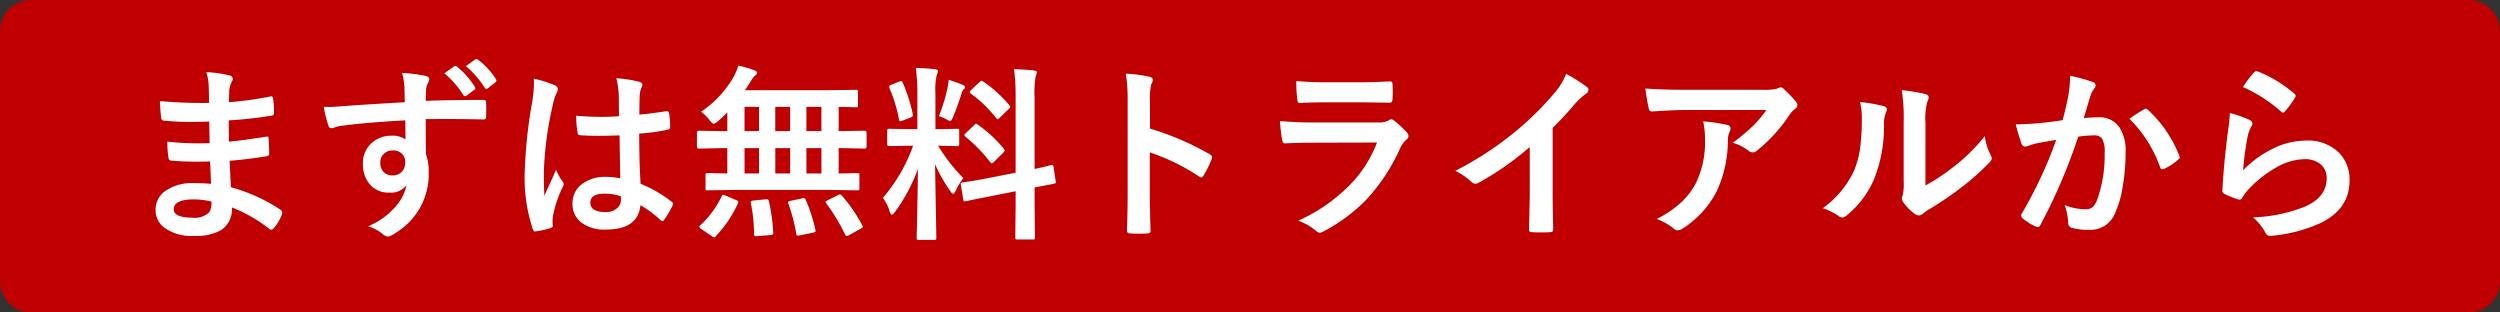 <svg xmlns="http://www.w3.org/2000/svg" width="400" height="50" viewBox="0 0 400 50">
  <rect x="0" y="0" width="400" height="50" fill="#333333" stroke="none"/>
  <g id="Group_656" data-name="Group 656" transform="translate(-822.001 -7456.998)">
    <path id="Union_13" data-name="Union 13" d="M20005,21735h390a5,5,0,0,1,5,5v40a5,5,0,0,1-5,5h-390a5,5,0,0,1-5-5v-40A5,5,0,0,1,20005,21735Z" transform="translate(-19177.998 -14278.002)" fill="#c00000"/>
    <path id="Path_573" data-name="Path 573" d="M13.77-6.592q-.117-2.812-.146-3.574-1.26.029-2.271.029-2.109,0-3.911-.161-.439,0-.483-.5a15.13,15.13,0,0,1-.176-2.549,40.253,40.253,0,0,0,4.834.278q.937,0,1.919-.044l-.059-3.442q-1.787.059-3.018.059A37.47,37.47,0,0,1,6.3-16.7a.445.445,0,0,1-.513-.425q-.132-1.1-.205-2.7a76.975,76.975,0,0,0,7.866.293q0-.864-.059-2.915a9.477,9.477,0,0,0-.366-2.007,17.718,17.718,0,0,1,3.779.542.549.549,0,0,1,.425.571.615.615,0,0,1-.088.322,3.7,3.7,0,0,0-.454,1.45q-.015.337-.029.908-.015.659-.029,1.011a54.18,54.18,0,0,0,6.563-.908,1.049,1.049,0,0,1,.22-.029q.264,0,.293.4A15.855,15.855,0,0,1,23.848-18q0,.439-.322.483a64.159,64.159,0,0,1-6.929.776l.029,3.4q1.362-.088,5.874-.776a1.025,1.025,0,0,1,.249-.044q.205,0,.234.278.088,1.714.088,2.461,0,.381-.454.425-3.149.513-5.874.718.132,3.032.205,4.233A27.369,27.369,0,0,1,24.9-2.432a.63.63,0,0,1,.264.425,1.241,1.241,0,0,1-.059.293A6.729,6.729,0,0,1,23.789.513a.46.46,0,0,1-.381.234A.463.463,0,0,1,23.071.6a24.109,24.109,0,0,0-5.962-3.413A4.035,4.035,0,0,1,15.381.82a8.251,8.251,0,0,1-4.365.923A7.437,7.437,0,0,1,6.284.425,3.511,3.511,0,0,1,4.893-2.446,3.652,3.652,0,0,1,6.753-5.64,7.449,7.449,0,0,1,10.9-6.709Q12.363-6.709,13.77-6.592Zm.059,2.842A12.065,12.065,0,0,0,11.045-4.1Q7.808-4.1,7.808-2.52q0,1.348,2.974,1.348a3.335,3.335,0,0,0,2.725-.894A3.11,3.11,0,0,0,13.828-3.75ZM44.766-19.644q-.015-.439-.029-1.377-.015-.7-.029-1.113a12.288,12.288,0,0,0-.366-2.2,26.175,26.175,0,0,1,3.516.425q.835.146.835.571a1.577,1.577,0,0,1-.264.688,2.878,2.878,0,0,0-.249.864q-.015.19-.059,1.919,4-.146,9.214-.146.278,0,.352.088a.677.677,0,0,1,.088.366q.029.586.029,1.128t-.029,1.143q0,.4-.381.4h-.117q-2.812-.073-5.786-.073-1.655,0-3.369.015,0,3.75.029,5.581A8.541,8.541,0,0,1,48.6-8.394a10.981,10.981,0,0,1-5.347,9.683,3.054,3.054,0,0,1-1.172.571,1.682,1.682,0,0,1-.894-.454,6.714,6.714,0,0,0-2.285-1.2A11.853,11.853,0,0,0,43.3-2.959a7.685,7.685,0,0,0,1.758-3.428,3.158,3.158,0,0,1-2.812,1.2,3.865,3.865,0,0,1-3.12-1.377,4.814,4.814,0,0,1-1.055-3.223,4.255,4.255,0,0,1,1.523-3.442,4.527,4.527,0,0,1,3-1.055,3.464,3.464,0,0,1,2.285.6l-.029-3.062q-6.548.366-10.386.894a6.481,6.481,0,0,0-.894.234,2.213,2.213,0,0,1-.513.132.516.516,0,0,1-.513-.425,19.753,19.753,0,0,1-.747-3.018q.439.044.952.044t2.71-.176Q37.9-19.248,44.766-19.644Zm-1.919,7.705a1.984,1.984,0,0,0-1.421.542,1.851,1.851,0,0,0-.571,1.406,2.018,2.018,0,0,0,.63,1.6,1.873,1.873,0,0,0,1.289.454A2.031,2.031,0,0,0,44.3-8.525a2.083,2.083,0,0,0,.527-1.494,1.817,1.817,0,0,0-.615-1.479A2.021,2.021,0,0,0,42.847-11.938Zm8.247-12.334,1.582-1.113a.335.335,0,0,1,.19-.073.469.469,0,0,1,.264.132,13.033,13.033,0,0,1,2.842,3.208.427.427,0,0,1,.088.22.329.329,0,0,1-.161.264l-1.26.938a.511.511,0,0,1-.249.088q-.132,0-.264-.19A14.861,14.861,0,0,0,51.094-24.272Zm3.442-1.143L56.045-26.5a.392.392,0,0,1,.19-.073.469.469,0,0,1,.264.132,11.688,11.688,0,0,1,2.842,3.091.511.511,0,0,1,.088.249.37.37,0,0,1-.176.293l-1.2.938a.438.438,0,0,1-.234.088.358.358,0,0,1-.278-.19A14.194,14.194,0,0,0,54.536-25.415ZM79.248-7.471q-.059-2.476-.117-6.87-2.109.073-3.3.073-1.611,0-2.886-.088-.5,0-.527-.4a15.968,15.968,0,0,1-.22-2.739q1.992.19,4,.19,1.406,0,2.842-.1l-.029-3.149a13.342,13.342,0,0,0-.4-2.93,19.611,19.611,0,0,1,3.633.557q.542.161.542.513a1.991,1.991,0,0,1-.176.513,3.487,3.487,0,0,0-.249,1.055q-.059,1.011-.059,3.179,2.007-.176,4.263-.542a.824.824,0,0,1,.19-.029q.22,0,.293.381a10.553,10.553,0,0,1,.176,2.139.4.4,0,0,1-.337.454,29.821,29.821,0,0,1-4.614.63q0,4.424.22,8.042a20.305,20.305,0,0,1,4.98,2.871q.234.161.234.308a.886.886,0,0,1-.088.293A17.245,17.245,0,0,1,86.25-.806a.393.393,0,0,1-.278.176.4.4,0,0,1-.264-.146,18.454,18.454,0,0,0-3.237-2.4q-.381,3.9-5.493,3.9a6.042,6.042,0,0,1-4.16-1.274A3.738,3.738,0,0,1,71.6-3.472a3.762,3.762,0,0,1,1.685-3.193,5.973,5.973,0,0,1,3.574-1.04A12,12,0,0,1,79.248-7.471Zm.073,2.856a8.561,8.561,0,0,0-2.607-.4q-2.256,0-2.256,1.436,0,1.509,2.432,1.509a2.667,2.667,0,0,0,1.875-.645,1.713,1.713,0,0,0,.586-1.3A5.011,5.011,0,0,0,79.321-4.614ZM65.391-23.423A19.992,19.992,0,0,1,68.8-22.354q.454.249.454.6a1.591,1.591,0,0,1-.205.659,6.925,6.925,0,0,0-.542,1.655A54.453,54.453,0,0,0,67.017-8.511q0,2.578.088,3.838.22-.5.981-2.183.542-1.187.879-1.992a8.792,8.792,0,0,0,1.055,1.89.689.689,0,0,1,.176.425.947.947,0,0,1-.176.483,18.363,18.363,0,0,0-1.538,4.556,6.588,6.588,0,0,0-.073.923A6.567,6.567,0,0,0,68.452.1V.161q0,.205-.366.322A12.292,12.292,0,0,1,65.845,1a.865.865,0,0,1-.234.044q-.22,0-.366-.4a25.87,25.87,0,0,1-1.289-9.155,77.856,77.856,0,0,1,1.23-11.382,20.464,20.464,0,0,0,.249-2.7A7.316,7.316,0,0,0,65.391-23.423ZM97.178-5.61l-3.955.059a.464.464,0,0,1-.293-.059.5.5,0,0,1-.044-.264V-7.983q0-.234.059-.278a.547.547,0,0,1,.278-.044l3.149.059V-12.3h-.879l-3.691.073q-.293,0-.293-.337v-2.183q0-.337.293-.337l3.691.059h.879v-3A19.862,19.862,0,0,1,94.863-16.6a1.656,1.656,0,0,1-.688.4q-.19,0-.659-.6a6.529,6.529,0,0,0-1.348-1.318A16.883,16.883,0,0,0,97.383-23.7a9.972,9.972,0,0,0,.747-1.8,16.13,16.13,0,0,1,2.578.747q.425.161.425.381a.5.5,0,0,1-.278.425,3.534,3.534,0,0,0-.688.879q-.542.864-.981,1.494h13.623l4.1-.059q.264,0,.308.059a.43.43,0,0,1,.059.278v2.153q0,.22-.073.264a.591.591,0,0,1-.293.044q-.044,0-.366-.015-1.069-.029-2.358-.044v3.867h.483l3.677-.059q.308,0,.308.337v2.183q0,.337-.308.337l-3.677-.073h-.483v4.058l3-.059q.234,0,.278.059a.5.5,0,0,1,.044.264v2.109a.44.44,0,0,1-.051.271.44.44,0,0,1-.271.051l-3.97-.059Zm11.851-2.637h2.4V-12.3h-2.4Zm-4.98,0h2.373V-12.3h-2.373Zm-4.922,0h2.314V-12.3H99.126Zm9.9-6.782h2.4V-18.9h-2.4Zm-4.98,0h2.373V-18.9h-2.373Zm-4.922,0h2.314V-18.9H99.126ZM95.464-4.585q.088-.249.22-.249a1.415,1.415,0,0,1,.381.117l1.743.732q.337.146.337.293a.8.8,0,0,1-.073.234A19.327,19.327,0,0,1,94.526,1.8a.354.354,0,0,1-.264.176A1,1,0,0,1,93.9,1.8L92.2.63Q91.9.454,91.9.293a.5.5,0,0,1,.161-.264A15.214,15.214,0,0,0,95.464-4.585Zm19.263-.088A24.711,24.711,0,0,1,117.964.059a.5.5,0,0,1,.088.22q0,.132-.366.322L115.8,1.655a.887.887,0,0,1-.322.1q-.132,0-.264-.234a29.846,29.846,0,0,0-3.032-5.01.392.392,0,0,1-.1-.205q0-.1.337-.264l1.655-.82a.807.807,0,0,1,.337-.117Q114.536-4.893,114.727-4.673Zm-5.8.659A26.218,26.218,0,0,1,110.464.747a1.234,1.234,0,0,1,.029.205q0,.19-.4.278l-2.124.425a2.391,2.391,0,0,1-.337.044q-.176,0-.234-.293a26.264,26.264,0,0,0-1.26-4.819.85.85,0,0,1-.044-.22q0-.146.4-.234l1.86-.4a1.763,1.763,0,0,1,.264-.029Q108.809-4.292,108.926-4.014Zm-6.416-.1h.22q.234,0,.293.308a29.245,29.245,0,0,1,.688,4.98.482.482,0,0,1,.015.117q0,.264-.41.308l-2.153.176q-.19.015-.264.015-.249,0-.249-.322a25.308,25.308,0,0,0-.513-4.951,1.554,1.554,0,0,1-.015-.176q0-.234.469-.264Zm24.023-21.021q1.626.044,3.047.205.483.044.483.308a1.766,1.766,0,0,1-.19.63,11.316,11.316,0,0,0-.205,3.018v5.64h.234l3.237-.059q.249,0,.293.059a.547.547,0,0,1,.044.278v2.124q0,.308-.337.308l-3.047-.059A28.52,28.52,0,0,0,134.136-7.5a9.048,9.048,0,0,0-1.2,1.978q-.264.542-.425.542t-.469-.454a25.121,25.121,0,0,1-2.432-4.292l.205,11.763q0,.234-.073.293a.547.547,0,0,1-.278.044h-2.476q-.234,0-.278-.059a.547.547,0,0,1-.044-.278q0-.117.044-1.8.117-5.2.161-9.2a28.478,28.478,0,0,1-3.633,6.826q-.381.483-.542.483-.19,0-.352-.513a6.538,6.538,0,0,0-1.084-2.183,25.869,25.869,0,0,0,4.834-8.335h-.542l-3.267.059q-.337,0-.337-.308v-2.124q0-.249.059-.293a.547.547,0,0,1,.278-.044l3.267.059h1.23V-20.9A31.357,31.357,0,0,0,126.533-25.137ZM137.915-7.471l4.585-.894V-20.376a33.092,33.092,0,0,0-.249-4.556q1.758.044,3.193.205.454.059.454.337a2.521,2.521,0,0,1-.19.6,15.679,15.679,0,0,0-.176,3.325v11.5q1.113-.234,1.978-.454.146-.029.5-.132.161-.029.22-.044a.808.808,0,0,1,.161-.029q.117,0,.176.322l.352,2.344q.015.117.015.146,0,.161-.308.205-.088.029-.952.19-1.04.19-2.139.41v2.8l.059,5.186a.464.464,0,0,1-.059.293.547.547,0,0,1-.278.044h-2.49q-.234,0-.278-.073a.458.458,0,0,1-.044-.264l.059-5.156V-5.405l-4.116.82q-1.685.322-2.915.586-.264.044-.688.132-.19.044-.264.059a1,1,0,0,1-.19.029q-.176,0-.205-.264l-.381-2.373a1.234,1.234,0,0,1-.029-.205q0-.132.293-.19.073-.015.571-.088Q136.025-7.1,137.915-7.471Zm-1.45-8.569A20.052,20.052,0,0,1,140.61-12.2a.577.577,0,0,1,.146.278q0,.1-.234.352l-1.479,1.465q-.249.234-.352.234t-.249-.176a24.626,24.626,0,0,0-3.955-4.072,1.146,1.146,0,0,1-.205-.249q0-.088.234-.322l1.377-1.318q.205-.22.278-.22T136.465-16.04Zm.806-6.943A20.448,20.448,0,0,1,141.5-19.16a.37.37,0,0,1,.132.249q0,.117-.22.322l-1.436,1.406q-.278.264-.366.264t-.205-.176a20.563,20.563,0,0,0-4.087-3.94q-.161-.1-.161-.22a.508.508,0,0,1,.22-.337l1.318-1.26q.264-.234.337-.234A.458.458,0,0,1,137.271-22.983Zm-7.046,5.552a26.559,26.559,0,0,0,1.377-4.526,10.055,10.055,0,0,0,.19-1.289q1.787.6,2.271.835.337.176.337.366a.3.3,0,0,1-.176.293,1.182,1.182,0,0,0-.366.674,38.052,38.052,0,0,1-1.377,3.809q-.264.63-.454.63a1.638,1.638,0,0,1-.6-.278A8.382,8.382,0,0,0,130.225-17.432Zm-5.786-5.332a24.8,24.8,0,0,1,1.611,5.039.628.628,0,0,1,.029.161q0,.22-.41.381l-1.289.483a1.415,1.415,0,0,1-.366.1q-.132,0-.176-.293a23.127,23.127,0,0,0-1.523-5.01.675.675,0,0,1-.059-.234q0-.161.381-.308l1.26-.513a.886.886,0,0,1,.293-.088Q124.307-23.042,124.438-22.764ZM164-15.425a44.928,44.928,0,0,1,9.536,4.087q.4.205.4.513a.72.72,0,0,1-.059.264,17.051,17.051,0,0,1-1.289,2.607q-.19.337-.4.337a.5.5,0,0,1-.337-.146,33.059,33.059,0,0,0-7.881-3.853V-4.98q0,1.641.117,5.874V.981q0,.366-.542.366-.674.044-1.333.044t-1.333-.044q-.571,0-.571-.454.117-2.9.117-5.9V-19.775a27.1,27.1,0,0,0-.293-4.438,21.146,21.146,0,0,1,3.75.483q.571.117.571.513a1.553,1.553,0,0,1-.249.688A9.943,9.943,0,0,0,164-19.717Zm23.408-7.617q2.139.205,4.922.205h5.405q1.816,0,4.7-.146.366,0,.366.469.044.586.044,1.172t-.044,1.172q0,.6-.425.6h-.117l-4.233-.059H192.1q-2.461,0-4.116.117-.381,0-.425-.659A21.759,21.759,0,0,1,187.412-23.042Zm-2.607,6.4a55.274,55.274,0,0,0,5.522.234H200.61a3.208,3.208,0,0,0,1.6-.337.654.654,0,0,1,.381-.176.794.794,0,0,1,.454.205,16.7,16.7,0,0,1,2.021,1.86.916.916,0,0,1,.293.63.709.709,0,0,1-.337.571,4.212,4.212,0,0,0-1.011,1.406A30.171,30.171,0,0,1,198.53-3.97a27.671,27.671,0,0,1-6.768,5,1.688,1.688,0,0,1-.6.205A1.024,1.024,0,0,1,190.5.879,9.127,9.127,0,0,0,187.72-.688a27.37,27.37,0,0,0,8-5.464,19.722,19.722,0,0,0,4.6-7.046l-10.239.029q-2.5,0-4.5.117-.352,0-.439-.571A26.009,26.009,0,0,1,184.8-16.641Zm43.623,1.1V-5.61q0,2.637.088,6.24V.718q0,.425-.454.425-.732.044-1.494.044t-1.494-.044q-.425,0-.425-.381v-.1q.015-.7.073-3.325.044-1.714.044-2.827V-12.48a47.307,47.307,0,0,1-8.247,5.757.9.9,0,0,1-.454.117.916.916,0,0,1-.63-.293,11.074,11.074,0,0,0-2.578-1.772,52.548,52.548,0,0,0,9.448-6.152,47.471,47.471,0,0,0,6.387-6.27,10.491,10.491,0,0,0,1.9-3.091,25.711,25.711,0,0,1,3.325,2.109.506.506,0,0,1,.234.439.768.768,0,0,1-.425.659,11.473,11.473,0,0,0-1.787,1.655A51.139,51.139,0,0,1,228.428-15.542Zm14.839-6.3q2.856.205,6.094.205h12.861a7.39,7.39,0,0,0,2.08-.176,3.709,3.709,0,0,1,.571-.22.986.986,0,0,1,.688.425,15.615,15.615,0,0,1,1.8,1.89.853.853,0,0,1,.234.542.8.8,0,0,1-.425.63,3.923,3.923,0,0,0-.806.864,25.02,25.02,0,0,1-5.273,5.8.892.892,0,0,1-.63.264,1.132,1.132,0,0,1-.732-.293,7.248,7.248,0,0,0-2.49-1.245,31.246,31.246,0,0,0,3.193-2.651,17.713,17.713,0,0,0,2.183-2.593H249.653q-1.8,0-5.3.234a.486.486,0,0,1-.542-.454A28.807,28.807,0,0,1,243.267-21.841Zm1.8,20.889a17.441,17.441,0,0,0,4.072-2.8,11.985,11.985,0,0,0,2.2-2.93,15.046,15.046,0,0,0,1.465-7.09,12.563,12.563,0,0,0-.293-2.812,28.183,28.183,0,0,1,3.867.571.56.56,0,0,1,.513.571,1.2,1.2,0,0,1-.146.527,3.1,3.1,0,0,0-.278,1.23,19.426,19.426,0,0,1-1.772,8.262A15.44,15.44,0,0,1,249.243.557a1.588,1.588,0,0,1-.85.293.84.84,0,0,1-.6-.278A8.739,8.739,0,0,0,245.068-.952Zm43.008-5.376a31.32,31.32,0,0,0,4.263-2.8,28.971,28.971,0,0,0,5.244-5.1,8.487,8.487,0,0,0,.938,3.032,2.276,2.276,0,0,1,.176.513,1.192,1.192,0,0,1-.454.747,38.4,38.4,0,0,1-4.438,3.94,53.185,53.185,0,0,1-5.332,3.6q-.425.278-.864.63a.972.972,0,0,1-.615.234,1.362,1.362,0,0,1-.63-.234,8.439,8.439,0,0,1-1.8-1.831,1.34,1.34,0,0,1-.264-.63,1.013,1.013,0,0,1,.117-.454,7.775,7.775,0,0,0,.176-2.285v-9.39a28.875,28.875,0,0,0-.308-5.229,31.715,31.715,0,0,1,3.765.63q.542.132.542.513a1.908,1.908,0,0,1-.234.762,10.838,10.838,0,0,0-.278,3.325ZM277.6-19.673a23.6,23.6,0,0,1,3.809.659q.483.132.483.542a1.053,1.053,0,0,1-.088.381,4.571,4.571,0,0,0-.366,2.036,22.591,22.591,0,0,1-1.626,8.818,15.249,15.249,0,0,1-4.263,5.64,1.406,1.406,0,0,1-.776.4,1.071,1.071,0,0,1-.571-.234,10.694,10.694,0,0,0-2.549-1.26,15.43,15.43,0,0,0,4.98-5.977,14.813,14.813,0,0,0,.967-3.472,36.018,36.018,0,0,0,.293-5.01A9.918,9.918,0,0,0,277.6-19.673Zm32.417,2.9q.454-1.626.894-3.779a19.86,19.86,0,0,0,.308-3.325,26.9,26.9,0,0,1,3.589.981.592.592,0,0,1,.483.6.63.63,0,0,1-.205.454,3.946,3.946,0,0,0-.6,1.143q-.22.674-.571,1.9-.337,1.128-.513,1.7a19.7,19.7,0,0,1,2.344-.132,3.8,3.8,0,0,1,3.369,1.611,6.812,6.812,0,0,1,.981,3.94,32.733,32.733,0,0,1-.483,5.669,15.888,15.888,0,0,1-1.143,3.97A4.226,4.226,0,0,1,314.429.776a10.135,10.135,0,0,1-2.974-.337.778.778,0,0,1-.542-.835,9.709,9.709,0,0,0-.557-2.783,9.331,9.331,0,0,0,3.3.659,1.762,1.762,0,0,0,1.216-.381,3.452,3.452,0,0,0,.7-1.216,21.057,21.057,0,0,0,1.172-7.427,4.306,4.306,0,0,0-.41-2.285,1.521,1.521,0,0,0-1.3-.513,19.562,19.562,0,0,0-2.52.205A88.143,88.143,0,0,1,306.475-.029q-.161.366-.439.366a.73.73,0,0,1-.337-.1,8.536,8.536,0,0,1-2.08-1.318.656.656,0,0,1-.234-.439.565.565,0,0,1,.117-.337,68.433,68.433,0,0,0,5.493-11.763q-1.025.161-2.93.513a10.456,10.456,0,0,0-1.655.483,1.1,1.1,0,0,1-.366.073.619.619,0,0,1-.6-.469,28.892,28.892,0,0,1-.923-3.091q1.655,0,3.955-.205Q308.1-16.479,310.02-16.772Zm10.679-.234q1.685-1.143,2.432-1.538a.41.41,0,0,1,.205-.059.565.565,0,0,1,.366.205,19.56,19.56,0,0,1,4.98,7.295.676.676,0,0,1,.073.264.45.45,0,0,1-.19.337,9.039,9.039,0,0,1-2.256,1.494.644.644,0,0,1-.308.088.375.375,0,0,1-.381-.322A20.5,20.5,0,0,0,320.7-17.007Zm18.179-5.068a16.958,16.958,0,0,1,1.772-2.344.549.549,0,0,1,.381-.19.7.7,0,0,1,.19.029,20.334,20.334,0,0,1,5.889,3.574.476.476,0,0,1,.205.337.873.873,0,0,1-.146.352,16.594,16.594,0,0,1-1.538,2.109q-.19.234-.322.234a.565.565,0,0,1-.366-.205A23.747,23.747,0,0,0,338.877-22.075Zm-2.095,4.16a17.847,17.847,0,0,1,3.12,1.084q.483.22.483.571a.913.913,0,0,1-.146.454,5.677,5.677,0,0,0-.6,1.582,46.207,46.207,0,0,0-.732,5.464,17.091,17.091,0,0,1,5.024-3.589,11.923,11.923,0,0,1,5.01-1.157,7.036,7.036,0,0,1,5.361,1.992,6.133,6.133,0,0,1,1.626,4.424q0,4.453-4.526,6.724a24.073,24.073,0,0,1-7.69,2.065,3.6,3.6,0,0,1-.469.044.821.821,0,0,1-.732-.425,8.179,8.179,0,0,0-2.036-2.549,24.1,24.1,0,0,0,8.247-1.685q3.545-1.523,3.545-4.526a2.865,2.865,0,0,0-.952-2.271,3.934,3.934,0,0,0-2.651-.82,9.359,9.359,0,0,0-4.541,1.377,18.6,18.6,0,0,0-4.1,3.179,9.094,9.094,0,0,0-1.289,1.655.448.448,0,0,1-.366.264,1.413,1.413,0,0,1-.322-.059,17.32,17.32,0,0,1-2.036-.806.6.6,0,0,1-.425-.6q.234-4.526.923-9.683A25.232,25.232,0,0,0,336.782-17.915Z" transform="translate(842 7493)" fill="#fff"/>
  </g>
</svg>

